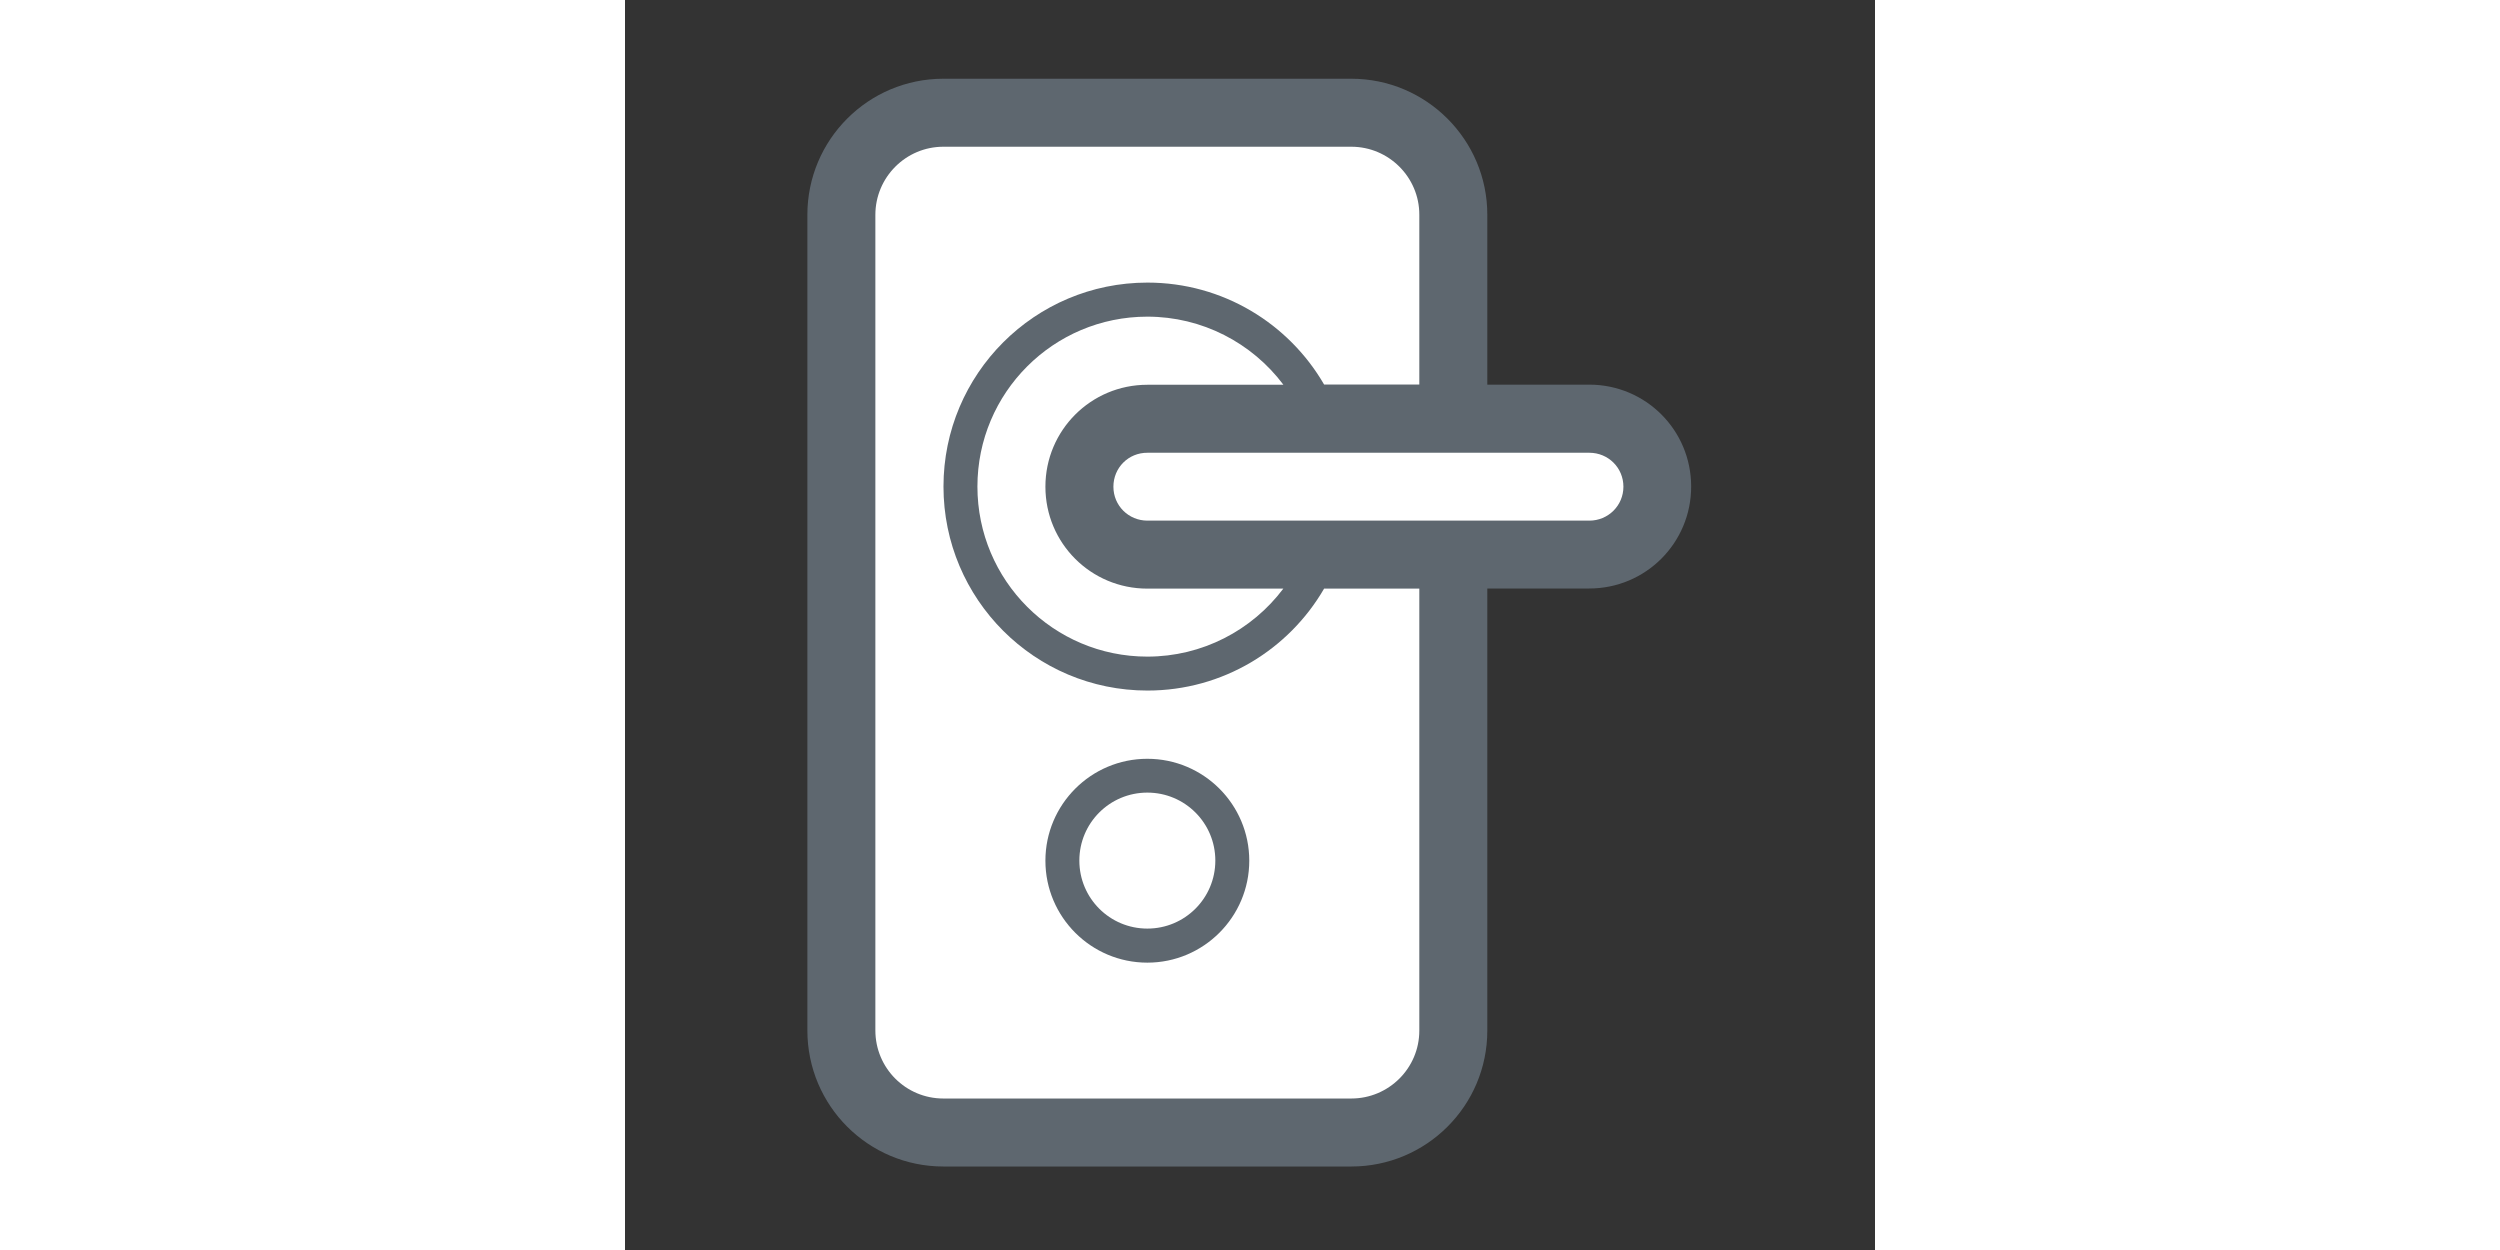 <?xml version="1.0" standalone="no"?><!DOCTYPE svg PUBLIC "-//W3C//DTD SVG 1.1//EN" "http://www.w3.org/Graphics/SVG/1.1/DTD/svg11.dtd"><svg class="icon" height="512" viewBox="0 0 1024 1024" version="1.1" xmlns="http://www.w3.org/2000/svg"><rect x="0" y="0" width="1024" height="1024" fill="#333333" stroke="none"/><path d="M706.4 482.2v362.1c0 61.5-49.9 111.3-111.4 111.3H260.8c-61.5 0-111.4-49.8-111.4-111.5V176c0-61.6 49.9-111.5 111.4-111.5H595c61.5 0 111.4 50.1 111.4 111.3v139.3h83.5c46.2 0 83.5 37.2 83.5 83.5 0 46.2-37.3 83.5-83.5 83.5h-83.5v0.1z" fill="#5E676F" /><path d="M400.1 398.7c0 15.5 12.4 27.8 27.9 27.8h362c15.5 0 27.9-12.4 27.9-27.8 0-15.5-12.4-27.8-27.9-27.8H428c-15.6-0.1-27.9 12.3-27.9 27.8z" fill="#FFFFFF" /><path d="M539.3 315.1c-25.7-34.2-66.5-55.7-111.4-55.7-76.9 0-139.2 62.3-139.2 139.2S351 537.9 427.9 537.9c44.9 0 85.7-21.5 111.4-55.7H427.9c-46.2 0-83.5-37.2-83.5-83.5 0-46.2 37.3-83.5 83.5-83.5h111.4v-0.1z" fill="#FFFFFF" /><path d="M650.7 315.1V175.8c0-30.6-25-55.6-55.7-55.6H260.8c-30.7 0-55.7 25-55.7 55.8v668.1c0 30.9 24.9 55.8 55.7 55.8H595c30.7 0 55.7-24.9 55.7-55.6V482.2h-78c-28.9 49.9-82.9 83.5-144.7 83.5-92.3 0-167.1-74.8-167.1-167.1S335.7 231.5 428 231.5c61.8 0 115.8 33.6 144.7 83.5h78v0.1z" fill="#FFFFFF" /><path d="M427.9 788.6c-46.1 0-83.5-37.4-83.5-83.5s37.4-83.5 83.5-83.5 83.5 37.4 83.5 83.5c0 46-37.4 83.5-83.5 83.5z" fill="#5E676F" /><path d="M427.9 760.7c30.8 0 55.7-24.9 55.7-55.7s-24.9-55.7-55.7-55.7c-30.8 0-55.7 24.9-55.7 55.7 0 30.8 24.9 55.7 55.7 55.7z" fill="#FFFFFF" /></svg>